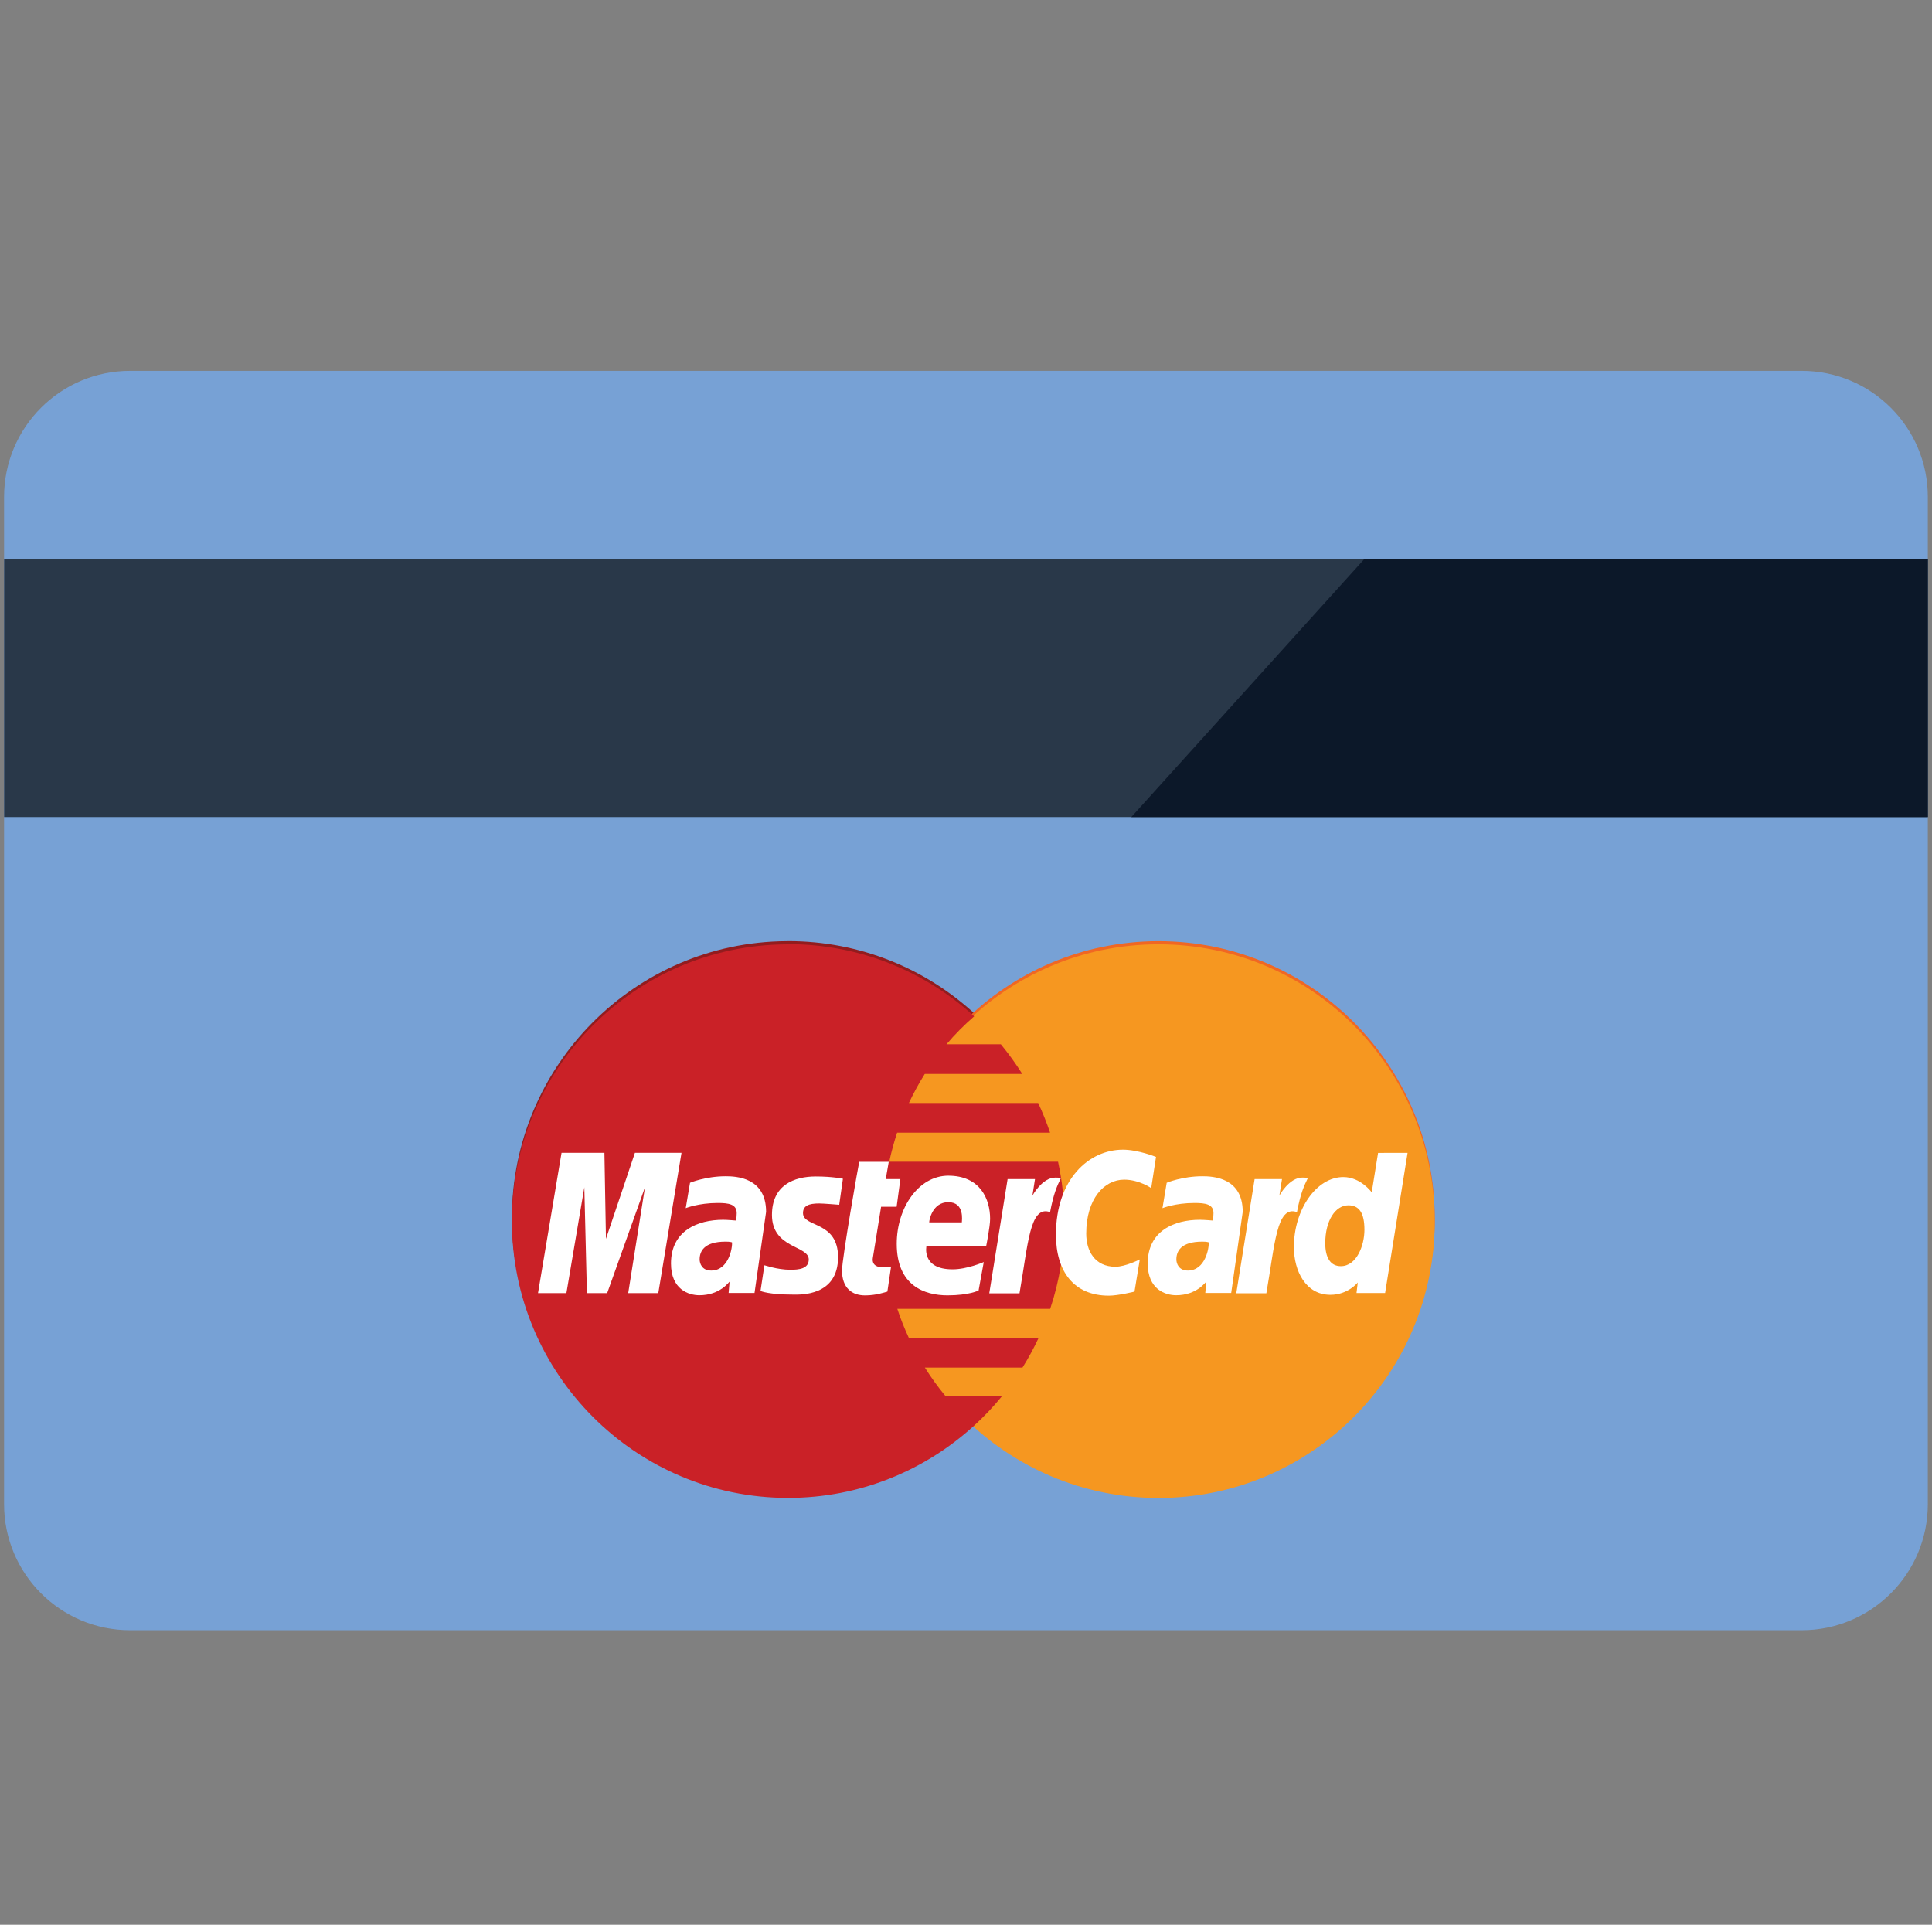 <?xml version="1.0" encoding="utf-8"?>
<!-- Generator: Adobe Illustrator 17.0.0, SVG Export Plug-In . SVG Version: 6.00 Build 0)  -->
<!DOCTYPE svg PUBLIC "-//W3C//DTD SVG 1.1//EN" "http://www.w3.org/Graphics/SVG/1.1/DTD/svg11.dtd">
<svg version="1.1" id="Слой_1" xmlns="http://www.w3.org/2000/svg" xmlns:xlink="http://www.w3.org/1999/xlink" x="0px" y="0px"
	 width="36.542px" height="36.406px" viewBox="0 0 36.542 36.406" enable-background="new 0 0 36.542 36.406" xml:space="preserve">
<rect x="0" y="0" width="36.542" height="36.406" fill="#808080" stroke="none"/>
<g>
	<path fill="#77A1D5" d="M36.463,9.4v19.05c0,1.317-1.068,2.385-2.386,2.385H2.462c-1.318,0-2.385-1.068-2.385-2.385V9.4
		c0-1.317,1.067-2.385,2.385-2.385h31.615C35.395,7.015,36.463,8.083,36.463,9.4z"/>
	<path fill="#77A1D5" d="M28.524,7.015"/>
	<path fill="#77A1D5" d="M6.584,30.834"/>
	<g>
		<rect x="0.078" y="10.578" fill="#293849" width="36.386" height="4.876"/>
	</g>
	<polygon fill="#0C1829" points="36.463,10.578 36.463,15.455 21.397,15.455 25.802,10.578 	"/>
	<path fill="#921C1E" d="M14.872,17.802c-2.868,0.018-5.19,2.357-5.19,5.235c0,2.89,2.34,5.235,5.224,5.235
		c1.353,0,2.586-0.517,3.515-1.364l0,0h0.001c0.19-0.174,0.368-0.361,0.531-0.561h-1.07c-0.143-0.173-0.273-0.353-0.39-0.54h1.846
		c0.113-0.18,0.214-0.367,0.305-0.56h-2.454c-0.084-0.18-0.157-0.363-0.218-0.55h2.891c0.175-0.522,0.269-1.08,0.269-1.66
		c0-0.385-0.042-0.76-0.12-1.121h-3.193c0.04-0.186,0.09-0.37,0.149-0.55h2.893c-0.065-0.192-0.14-0.379-0.225-0.561h-2.445
		c0.088-0.189,0.188-0.372,0.3-0.55h1.844c-0.123-0.196-0.259-0.384-0.405-0.56h-1.028c0.159-0.188,0.334-0.365,0.524-0.529
		c-0.928-0.848-2.162-1.365-3.515-1.365C14.894,17.802,14.883,17.802,14.872,17.802z"/>
	<path fill="#F06723" d="M27.137,23.039c0.001,2.891-2.337,5.235-5.223,5.236c-2.885,0.001-5.224-2.342-5.225-5.234v-0.002
		c-0.001-2.892,2.337-5.236,5.222-5.237c2.885-0.001,5.224,2.342,5.225,5.234C27.137,23.036,27.137,23.037,27.137,23.039z"/>
	<path fill="#F69720" d="M27.137,23.097c0.001,2.891-2.337,5.235-5.223,5.236c-2.885,0.001-5.224-2.342-5.225-5.233v-0.003
		c-0.001-2.891,2.337-5.236,5.222-5.236c2.885-0.001,5.224,2.342,5.225,5.234C27.137,23.094,27.137,23.096,27.137,23.097z"/>
	<path fill="#CA2127" d="M14.872,17.862c-2.868,0.018-5.19,2.356-5.19,5.235c0,2.89,2.34,5.235,5.224,5.235
		c1.353,0,2.586-0.517,3.515-1.364l0-0.001h0.001c0.19-0.173,0.368-0.361,0.531-0.561h-1.07c-0.143-0.172-0.273-0.353-0.39-0.539
		h1.846c0.113-0.18,0.214-0.367,0.305-0.561h-2.454c-0.084-0.18-0.157-0.363-0.218-0.55h2.891c0.175-0.522,0.269-1.081,0.269-1.661
		c0-0.385-0.042-0.76-0.12-1.121h-3.193c0.04-0.186,0.09-0.37,0.149-0.55h2.893c-0.065-0.192-0.14-0.379-0.225-0.561h-2.445
		c0.088-0.188,0.188-0.372,0.3-0.55h1.844c-0.123-0.196-0.259-0.383-0.405-0.561h-1.028c0.159-0.188,0.334-0.364,0.524-0.529
		c-0.928-0.848-2.162-1.365-3.515-1.365C14.894,17.862,14.883,17.862,14.872,17.862z"/>
	<g>
		<path fill="#FFFFFF" d="M16.784,24.43l0.07-0.474c-0.038,0-0.094,0.016-0.143,0.016c-0.193,0-0.215-0.103-0.202-0.179l0.156-0.967
			h0.294l0.071-0.524h-0.277l0.057-0.326h-0.556c-0.012,0.012-0.328,1.833-0.328,2.054c0,0.328,0.184,0.475,0.443,0.472
			C16.57,24.501,16.729,24.445,16.784,24.43z"/>
		<path fill="#FFFFFF" d="M16.961,23.526c0,0.788,0.519,0.975,0.961,0.975c0.408,0,0.587-0.092,0.587-0.092l0.098-0.538
			c0,0-0.31,0.138-0.591,0.138c-0.597,0-0.492-0.447-0.492-0.447h1.13c0,0,0.073-0.361,0.073-0.509c0-0.367-0.183-0.815-0.793-0.815
			C17.374,22.24,16.961,22.844,16.961,23.526z M17.936,22.739c0.314,0,0.256,0.354,0.256,0.382h-0.617
			C17.574,23.085,17.633,22.739,17.936,22.739z"/>
		<path fill="#FFFFFF" d="M21.458,24.43l0.1-0.608c0,0-0.273,0.138-0.46,0.138c-0.394,0-0.553-0.303-0.553-0.626
			c0-0.658,0.339-1.021,0.718-1.021c0.283,0,0.511,0.16,0.511,0.16l0.091-0.59c0,0-0.337-0.137-0.626-0.137
			c-0.642,0-1.267,0.558-1.267,1.607c0,0.695,0.338,1.154,1.001,1.154C21.159,24.506,21.458,24.43,21.458,24.43z"/>
		<path fill="#FFFFFF" d="M13.725,22.249c-0.381,0-0.674,0.123-0.674,0.123l-0.081,0.48c0,0,0.242-0.098,0.606-0.098
			c0.207,0,0.358,0.023,0.358,0.192c0,0.102-0.018,0.14-0.018,0.14s-0.163-0.014-0.239-0.014c-0.481,0-0.986,0.206-0.986,0.826
			c0,0.489,0.331,0.601,0.537,0.601c0.393,0,0.561-0.255,0.571-0.256l-0.018,0.213h0.49l0.219-1.535
			C14.489,22.27,13.922,22.249,13.725,22.249z M13.845,23.498c0.011,0.094-0.059,0.534-0.394,0.534
			c-0.173,0-0.218-0.132-0.218-0.211c0-0.152,0.083-0.336,0.49-0.336C13.818,23.485,13.828,23.496,13.845,23.498z"/>
		<path fill="#FFFFFF" d="M15.01,24.487c0.125,0,0.841,0.032,0.841-0.708c0-0.692-0.663-0.556-0.663-0.834
			c0-0.138,0.108-0.182,0.305-0.182c0.078,0,0.38,0.025,0.38,0.025l0.07-0.492c0,0-0.195-0.043-0.513-0.043
			c-0.412,0-0.829,0.164-0.829,0.727c0,0.639,0.696,0.574,0.696,0.843c0,0.179-0.195,0.194-0.345,0.194
			c-0.259,0-0.493-0.089-0.494-0.085l-0.074,0.487C14.399,24.423,14.543,24.487,15.01,24.487z"/>
		<path fill="#FFFFFF" d="M26.065,21.807l-0.12,0.746c0,0-0.209-0.289-0.537-0.289c-0.51,0-0.935,0.616-0.935,1.323
			c0,0.457,0.226,0.904,0.69,0.904c0.333,0,0.518-0.233,0.518-0.233l-0.024,0.199h0.541l0.425-2.651L26.065,21.807z M25.807,23.262
			c0,0.294-0.146,0.687-0.447,0.687c-0.2,0-0.294-0.168-0.294-0.433c0-0.432,0.193-0.718,0.438-0.718
			C25.704,22.799,25.807,22.937,25.807,23.262z"/>
		<path fill="#FFFFFF" d="M10.713,24.459l0.339-2.001l0.049,2.001h0.383l0.715-2.001l-0.317,2.001h0.569l0.439-2.654h-0.881
			l-0.548,1.628l-0.029-1.628h-0.811l-0.445,2.654H10.713L10.713,24.459z"/>
		<path fill="#FFFFFF" d="M19.283,24.462c0.162-0.922,0.192-1.672,0.578-1.535c0.068-0.357,0.133-0.495,0.206-0.646
			c0,0-0.034-0.007-0.107-0.007c-0.249,0-0.433,0.341-0.433,0.341l0.049-0.313h-0.518l-0.347,2.161H19.283z"/>
		<path fill="#FFFFFF" d="M22.741,22.249c-0.381,0-0.674,0.123-0.674,0.123l-0.08,0.48c0,0,0.241-0.098,0.606-0.098
			c0.207,0,0.359,0.023,0.359,0.192c0,0.102-0.019,0.14-0.019,0.14s-0.163-0.014-0.239-0.014c-0.481,0-0.986,0.206-0.986,0.826
			c0,0.489,0.331,0.601,0.537,0.601c0.393,0,0.561-0.255,0.57-0.256l-0.018,0.213h0.49l0.218-1.535
			C23.505,22.27,22.938,22.249,22.741,22.249z M22.861,23.498c0.011,0.094-0.059,0.534-0.394,0.534
			c-0.172,0-0.217-0.132-0.217-0.211c0-0.152,0.083-0.336,0.49-0.336C22.834,23.485,22.844,23.496,22.861,23.498z"/>
		<path fill="#FFFFFF" d="M23.952,24.462c0.162-0.922,0.192-1.672,0.579-1.535c0.068-0.357,0.133-0.495,0.207-0.646
			c0,0-0.035-0.007-0.107-0.007c-0.249,0-0.433,0.341-0.433,0.341l0.05-0.313h-0.518l-0.347,2.16L23.952,24.462L23.952,24.462
			L23.952,24.462z"/>
	</g>
</g>
</svg>
